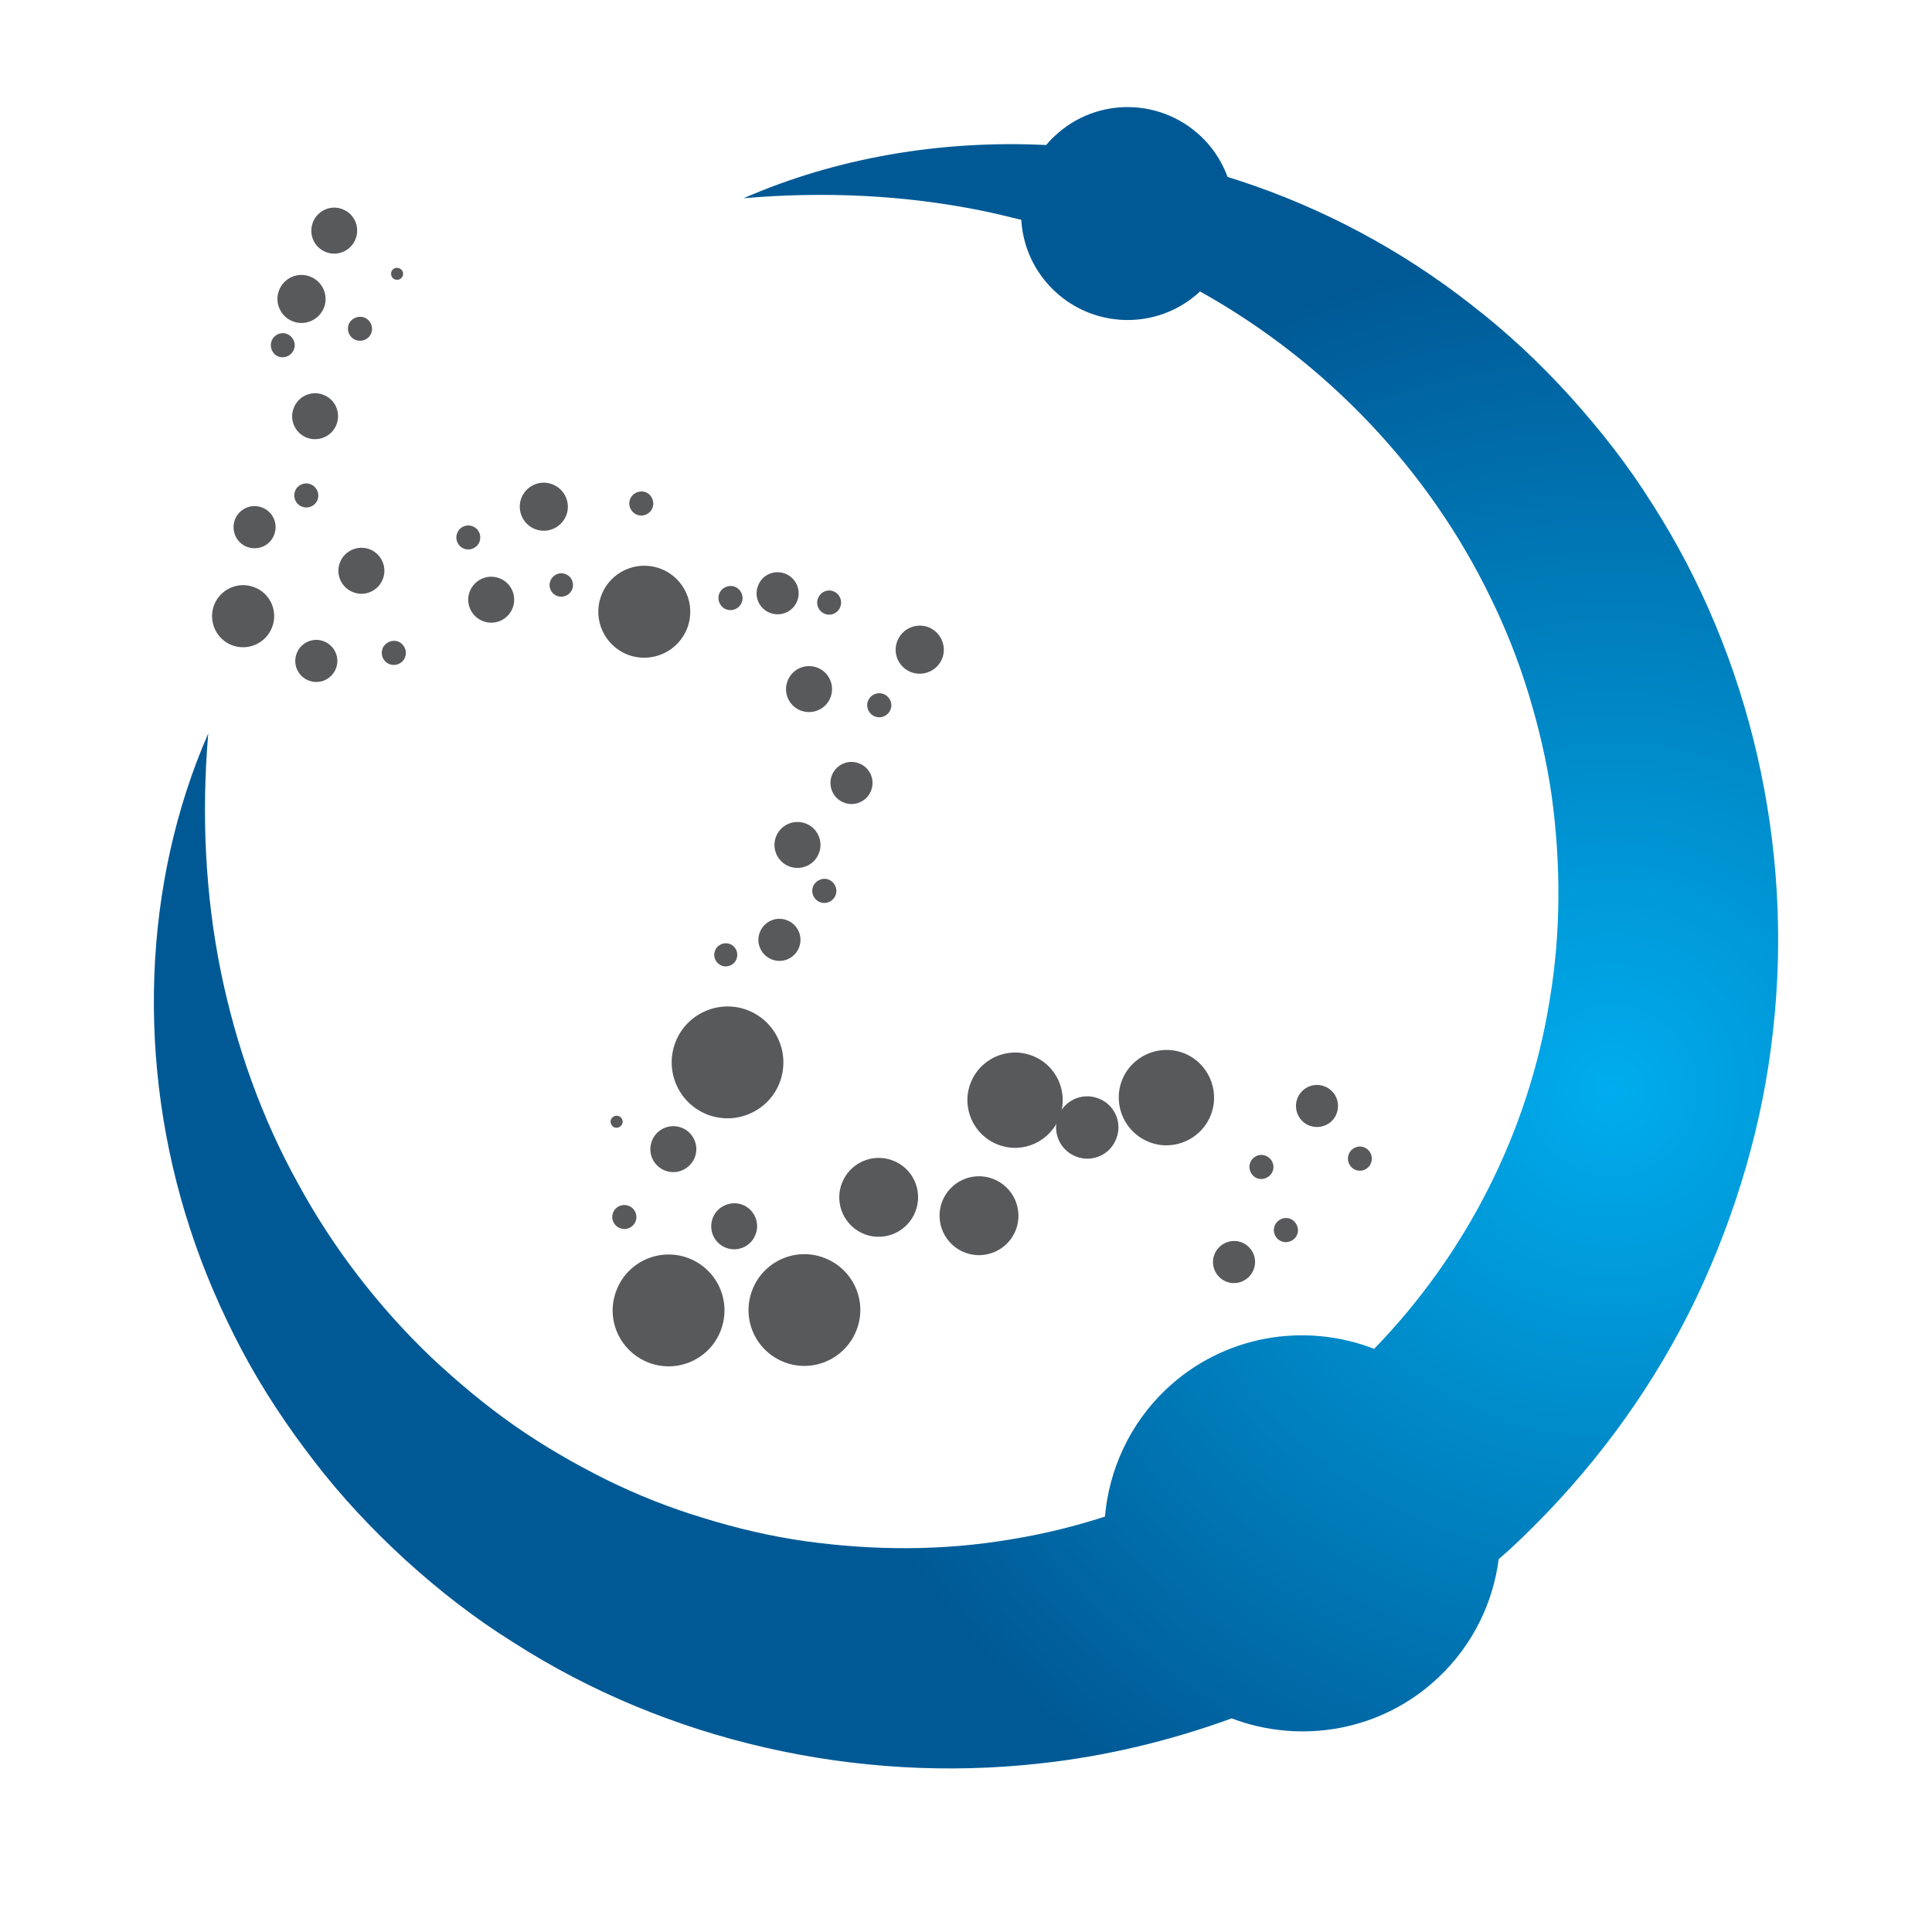 <?xml version="1.0" encoding="utf-8"?>
<!-- Generator: Adobe Illustrator 16.0.0, SVG Export Plug-In . SVG Version: 6.00 Build 0)  -->
<!DOCTYPE svg PUBLIC "-//W3C//DTD SVG 1.1//EN" "http://www.w3.org/Graphics/SVG/1.1/DTD/svg11.dtd">
<svg version="1.1" id="Layer_1" xmlns="http://www.w3.org/2000/svg" xmlns:xlink="http://www.w3.org/1999/xlink" x="0px" y="0px"
	 width="100px" height="100px" viewBox="0 0 100 100" enable-background="new 0 0 100 100" xml:space="preserve">
<g>
	<path fill="#58595B" d="M57.785,58.92c-0.305,0.837-1.232,1.264-2.069,0.951s-1.264-1.24-0.952-2.078
		c0.313-0.829,1.241-1.263,2.078-0.943C57.679,57.154,58.105,58.09,57.785,58.92"/>
	<path fill="#58595B" d="M52.588,63.638c-0.396,1.059-1.568,1.591-2.625,1.203c-1.058-0.396-1.598-1.575-1.203-2.634
		c0.396-1.05,1.568-1.59,2.625-1.194C52.443,61.408,52.977,62.58,52.588,63.638"/>
	<path fill="#58595B" d="M47.39,62.687c-0.396,1.058-1.568,1.591-2.625,1.202c-1.058-0.403-1.59-1.575-1.195-2.633
		c0.396-1.05,1.568-1.59,2.625-1.194C47.253,60.449,47.786,61.629,47.39,62.687"/>
	<path fill="#58595B" d="M54.848,57.801c-0.472,1.279-1.895,1.934-3.166,1.454c-1.278-0.472-1.932-1.896-1.453-3.174
		c0.479-1.271,1.895-1.925,3.174-1.446C54.681,55.107,55.328,56.53,54.848,57.801"/>
	<path fill="#58595B" d="M18.411,12.354c-0.229,0.616-0.913,0.928-1.522,0.7c-0.624-0.229-0.928-0.914-0.7-1.53
		c0.229-0.616,0.913-0.936,1.53-0.7C18.335,11.053,18.64,11.737,18.411,12.354"/>
	<path fill="#58595B" d="M17.422,21.958c-0.229,0.616-0.913,0.928-1.53,0.7c-0.616-0.228-0.928-0.92-0.692-1.529
		c0.229-0.617,0.913-0.929,1.522-0.7C17.346,20.656,17.65,21.341,17.422,21.958"/>
	<path fill="#58595B" d="M19.819,29.963c-0.228,0.609-0.913,0.929-1.529,0.693c-0.617-0.229-0.929-0.914-0.7-1.53
		c0.228-0.609,0.913-0.928,1.537-0.7C19.735,28.662,20.055,29.347,19.819,29.963"/>
	<path fill="#58595B" d="M26.539,31.455c-0.228,0.617-0.913,0.929-1.53,0.7c-0.616-0.236-0.928-0.913-0.7-1.53
		c0.236-0.616,0.92-0.928,1.529-0.7C26.455,30.154,26.767,30.831,26.539,31.455"/>
	<path fill="#58595B" d="M42.992,36.082c-0.229,0.616-0.914,0.929-1.538,0.7c-0.608-0.229-0.928-0.913-0.692-1.53
		c0.229-0.616,0.913-0.928,1.53-0.7C42.908,34.781,43.22,35.466,42.992,36.082"/>
	<path fill="#58595B" d="M42.391,44.149c-0.221,0.616-0.914,0.928-1.53,0.7c-0.617-0.228-0.929-0.92-0.7-1.529
		c0.229-0.617,0.913-0.929,1.537-0.7C42.307,42.847,42.626,43.532,42.391,44.149"/>
	<path fill="#58595B" d="M39.11,63.889c-0.228,0.617-0.913,0.929-1.522,0.7c-0.624-0.235-0.928-0.913-0.7-1.537
		c0.229-0.608,0.914-0.921,1.53-0.7C39.034,62.588,39.346,63.272,39.11,63.889"/>
	<path fill="#58595B" d="M35.967,59.895c-0.236,0.615-0.92,0.928-1.529,0.699c-0.624-0.229-0.929-0.913-0.7-1.529
		c0.228-0.617,0.913-0.929,1.53-0.7C35.884,58.593,36.196,59.285,35.967,59.895"/>
	<path fill="#58595B" d="M35.58,32.49c-0.464,1.24-1.834,1.857-3.06,1.408c-1.233-0.464-1.864-1.834-1.4-3.067
		c0.457-1.233,1.826-1.857,3.059-1.4C35.412,29.895,36.036,31.265,35.58,32.49"/>
	<path fill="#58595B" d="M11.075,31.333c0.312-0.83,1.24-1.256,2.07-0.944c0.837,0.305,1.255,1.233,0.944,2.063
		c-0.313,0.837-1.233,1.255-2.07,0.951C11.189,33.091,10.771,32.163,11.075,31.333"/>
	<path fill="#58595B" d="M44.346,68.813c-0.563,1.5-2.222,2.261-3.721,1.705c-1.5-0.563-2.26-2.223-1.697-3.722
		c0.556-1.491,2.222-2.26,3.714-1.696C44.141,65.654,44.909,67.321,44.346,68.813"/>
	<path fill="#58595B" d="M40.366,56.006c-0.556,1.49-2.222,2.252-3.721,1.696c-1.492-0.563-2.253-2.222-1.697-3.722
		c0.556-1.499,2.23-2.26,3.721-1.704C40.161,52.84,40.922,54.498,40.366,56.006"/>
	<path fill="#58595B" d="M37.314,68.844c-0.556,1.491-2.222,2.252-3.714,1.696c-1.499-0.563-2.268-2.222-1.705-3.721
		c0.556-1.499,2.222-2.261,3.721-1.705C37.117,65.678,37.877,67.337,37.314,68.844"/>
	<path fill="#58595B" d="M62.687,57.672c-0.472,1.278-1.903,1.933-3.173,1.453c-1.279-0.479-1.926-1.902-1.454-3.174
		c0.479-1.277,1.902-1.925,3.181-1.453C62.512,54.978,63.158,56.393,62.687,57.672"/>
	<path fill="#58595B" d="M48.775,34.065c-0.244,0.639-0.959,0.966-1.606,0.73c-0.647-0.244-0.974-0.959-0.73-1.598
		c0.236-0.647,0.959-0.974,1.605-0.738C48.684,32.703,49.011,33.418,48.775,34.065"/>
	<path fill="#58595B" d="M29.316,26.661c-0.244,0.64-0.959,0.974-1.606,0.731c-0.639-0.236-0.966-0.959-0.73-1.598
		c0.244-0.647,0.959-0.974,1.598-0.731C29.225,25.299,29.552,26.021,29.316,26.661"/>
	<path fill="#58595B" d="M16.775,15.908c-0.244,0.639-0.959,0.974-1.605,0.73c-0.64-0.236-0.974-0.958-0.731-1.598
		c0.244-0.646,0.959-0.974,1.598-0.73C16.691,14.553,17.011,15.269,16.775,15.908"/>
	<path fill="#58595B" d="M65.875,60.617c-0.121,0.319-0.479,0.486-0.799,0.373c-0.32-0.122-0.487-0.487-0.365-0.807
		c0.113-0.32,0.472-0.488,0.791-0.365C65.829,59.939,65.996,60.297,65.875,60.617"/>
	<path fill="#58595B" d="M67.146,63.889c-0.123,0.32-0.488,0.487-0.807,0.366c-0.32-0.122-0.488-0.479-0.365-0.8
		c0.121-0.319,0.471-0.494,0.799-0.373C67.1,63.212,67.26,63.569,67.146,63.889"/>
	<path fill="#58595B" d="M70.967,60.184c-0.115,0.326-0.473,0.494-0.792,0.373c-0.327-0.123-0.487-0.48-0.365-0.807
		c0.114-0.32,0.472-0.488,0.791-0.366S71.088,59.863,70.967,60.184"/>
	<path fill="#58595B" d="M32.901,63.212c-0.122,0.319-0.479,0.487-0.807,0.357c-0.319-0.114-0.487-0.472-0.365-0.791
		c0.122-0.327,0.479-0.487,0.807-0.365C32.855,62.527,33.022,62.885,32.901,63.212"/>
	<path fill="#58595B" d="M16.44,25.862c-0.122,0.327-0.479,0.487-0.799,0.365c-0.327-0.114-0.487-0.472-0.373-0.799
		c0.122-0.328,0.479-0.487,0.799-0.366C16.395,25.185,16.554,25.542,16.44,25.862"/>
	<path fill="#58595B" d="M15.215,18.084c-0.122,0.319-0.472,0.487-0.799,0.373c-0.32-0.122-0.479-0.487-0.358-0.807
		c0.114-0.319,0.472-0.487,0.792-0.365C15.169,17.407,15.337,17.765,15.215,18.084"/>
	<path fill="#58595B" d="M41.363,49.027c-0.206,0.563-0.837,0.852-1.4,0.639c-0.563-0.213-0.853-0.845-0.639-1.4
		c0.213-0.563,0.837-0.852,1.4-0.639C41.287,47.839,41.576,48.463,41.363,49.027"/>
	<path fill="#58595B" d="M64.893,65.7c-0.213,0.563-0.836,0.853-1.399,0.647c-0.563-0.214-0.853-0.838-0.64-1.408
		c0.213-0.556,0.838-0.845,1.4-0.64C64.817,64.514,65.106,65.137,64.893,65.7"/>
	<path fill="#58595B" d="M69.186,57.626c-0.198,0.563-0.838,0.845-1.4,0.64s-0.845-0.838-0.639-1.4
		c0.213-0.563,0.836-0.853,1.399-0.64C69.109,56.432,69.398,57.063,69.186,57.626"/>
	<path fill="#58595B" d="M14.195,27.666c-0.198,0.563-0.83,0.852-1.4,0.646c-0.563-0.213-0.845-0.837-0.639-1.408
		c0.213-0.563,0.837-0.852,1.4-0.639C14.126,26.478,14.408,27.102,14.195,27.666"/>
	<path fill="#58595B" d="M17.392,34.59c-0.213,0.563-0.837,0.853-1.4,0.639c-0.563-0.205-0.853-0.837-0.639-1.4
		c0.206-0.563,0.837-0.853,1.4-0.639C17.315,33.403,17.604,34.027,17.392,34.59"/>
	<path fill="#58595B" d="M41.271,31.09c-0.213,0.563-0.837,0.845-1.4,0.639c-0.571-0.206-0.853-0.837-0.639-1.4
		c0.205-0.571,0.837-0.853,1.4-0.64C41.196,29.903,41.477,30.527,41.271,31.09"/>
	<path fill="#58595B" d="M45.092,40.907c-0.205,0.563-0.837,0.853-1.4,0.639c-0.563-0.205-0.845-0.837-0.64-1.4
		c0.213-0.563,0.837-0.853,1.4-0.639C45.016,39.712,45.305,40.344,45.092,40.907"/>
	<path fill="#58595B" d="M37.01,49.209c0.106-0.305,0.457-0.464,0.761-0.35c0.312,0.114,0.472,0.457,0.35,0.776
		c-0.106,0.304-0.457,0.464-0.761,0.35C37.048,49.864,36.888,49.521,37.01,49.209"/>
	<path fill="#58595B" d="M43.25,46.333c-0.122,0.319-0.479,0.487-0.799,0.365c-0.327-0.122-0.487-0.479-0.373-0.799
		c0.122-0.319,0.487-0.495,0.807-0.373C43.205,45.648,43.372,46.013,43.25,46.333"/>
	<path fill="#58595B" d="M46.097,36.721c-0.122,0.32-0.479,0.487-0.807,0.365c-0.32-0.122-0.487-0.479-0.366-0.799
		c0.122-0.327,0.487-0.487,0.807-0.365C46.051,36.044,46.218,36.394,46.097,36.721"/>
	<path fill="#58595B" d="M43.494,31.41c-0.114,0.319-0.472,0.487-0.792,0.365c-0.327-0.122-0.487-0.479-0.365-0.799
		c0.122-0.327,0.472-0.495,0.792-0.373C43.456,30.725,43.616,31.082,43.494,31.41"/>
	<path fill="#58595B" d="M38.395,31.174c-0.122,0.327-0.479,0.487-0.807,0.365c-0.319-0.122-0.479-0.479-0.365-0.799
		c0.122-0.327,0.487-0.487,0.807-0.373C38.35,30.489,38.517,30.854,38.395,31.174"/>
	<path fill="#58595B" d="M32.626,25.847c0.114-0.297,0.441-0.457,0.746-0.343c0.304,0.114,0.457,0.449,0.335,0.746
		c-0.107,0.297-0.441,0.449-0.738,0.342C32.672,26.478,32.52,26.144,32.626,25.847"/>
	<path fill="#58595B" d="M33.776,26.28c-0.122,0.32-0.479,0.487-0.799,0.365c-0.319-0.122-0.487-0.479-0.365-0.799
		c0.122-0.32,0.472-0.487,0.799-0.373C33.73,25.595,33.897,25.961,33.776,26.28"/>
	<path fill="#58595B" d="M28.487,30.07c0.114-0.312,0.464-0.479,0.776-0.358c0.319,0.114,0.472,0.464,0.357,0.776
		s-0.464,0.479-0.784,0.357C28.525,30.732,28.365,30.382,28.487,30.07"/>
	<path fill="#58595B" d="M24.819,28.038c-0.122,0.32-0.472,0.479-0.792,0.365c-0.327-0.122-0.487-0.479-0.365-0.799
		c0.114-0.327,0.472-0.487,0.792-0.365C24.781,27.354,24.94,27.711,24.819,28.038"/>
	<path fill="#58595B" d="M20.968,34.012c-0.122,0.327-0.479,0.487-0.807,0.365c-0.32-0.122-0.479-0.472-0.365-0.799
		c0.122-0.319,0.487-0.487,0.807-0.373C20.922,33.327,21.09,33.692,20.968,34.012"/>
	<path fill="#58595B" d="M19.218,17.24c-0.122,0.319-0.479,0.479-0.807,0.357c-0.32-0.122-0.479-0.472-0.365-0.799
		c0.122-0.32,0.487-0.479,0.807-0.365C19.172,16.555,19.339,16.912,19.218,17.24"/>
	<path fill="#58595B" d="M20.846,14.279c-0.061,0.16-0.243,0.244-0.403,0.183c-0.16-0.053-0.243-0.236-0.183-0.403
		c0.061-0.16,0.236-0.236,0.403-0.175C20.824,13.944,20.907,14.12,20.846,14.279"/>
	<path fill="#58595B" d="M32.208,58.166c-0.061,0.16-0.236,0.244-0.403,0.19c-0.152-0.061-0.243-0.243-0.183-0.403
		c0.061-0.16,0.244-0.243,0.411-0.183C32.186,57.832,32.269,58.007,32.208,58.166"/>
	<radialGradient id="SVGID_1_" cx="83.425" cy="56.44" r="43.746" gradientUnits="userSpaceOnUse">
		<stop  offset="0" style="stop-color:#00ADEE"/>
		<stop  offset="1" style="stop-color:#005995"/>
	</radialGradient>
	<path fill="url(#SVGID_1_)" d="M85.517,26.075c-1.248-1.994-2.702-3.843-4.262-5.57c-1.567-1.728-3.257-3.311-5.083-4.718
		c-3.631-2.854-7.732-5.03-12.01-6.431c-0.213-0.068-0.418-0.129-0.623-0.198c-0.252-0.685-0.64-1.332-1.172-1.895
		c-2.101-2.207-5.586-2.306-7.793-0.206c-0.152,0.137-0.289,0.29-0.426,0.449c-5.457-0.266-10.868,0.662-15.662,2.755
		c4.201-0.365,8.333-0.16,12.268,0.631c0.715,0.145,1.416,0.313,2.107,0.487c0.076,1.256,0.571,2.481,1.5,3.462
		c2.085,2.199,5.547,2.306,7.754,0.244c6.613,3.691,11.864,9.314,15,15.775c0.807,1.629,1.477,3.326,2.001,5.046
		c0.525,1.735,0.944,3.485,1.195,5.258c0.486,3.546,0.486,7.138-0.106,10.631c-1.097,6.818-4.33,13.127-9.079,18.021
		c-3.585-1.393-7.8-0.716-10.776,2.101c-1.895,1.804-2.945,4.162-3.158,6.582c-1.582,0.511-3.219,0.914-4.885,1.18
		c-3.486,0.594-7.085,0.586-10.632,0.092c-1.773-0.251-3.531-0.662-5.25-1.195c-1.728-0.518-3.417-1.187-5.053-1.993
		c-1.628-0.814-3.219-1.728-4.733-2.785c-1.515-1.059-2.938-2.253-4.315-3.539c-2.694-2.58-5.053-5.608-6.895-8.995
		c-1.872-3.371-3.211-7.107-4.011-11.035c-0.792-3.934-0.997-8.066-0.639-12.267C7.392,45.709,7.034,55.054,9.85,63.638
		c0.7,2.146,1.606,4.239,2.671,6.256c1.073,2.017,2.344,3.935,3.759,5.761c1.4,1.826,2.999,3.523,4.718,5.099
		c1.72,1.561,3.577,3.014,5.571,4.254c7.929,5.099,17.747,7.336,27.29,6.264c3.363-0.365,6.696-1.165,9.893-2.329
		c3.562,1.354,7.754,0.678,10.715-2.131c1.773-1.682,2.815-3.858,3.105-6.11c0.197-0.168,0.388-0.343,0.593-0.525l0.64-0.602
		l0.639-0.632c3.409-3.409,6.271-7.404,8.356-11.765c2.069-4.36,3.455-9.056,3.972-13.827C92.853,43.814,90.6,33.997,85.517,26.075z
		"/>
</g>
</svg>
